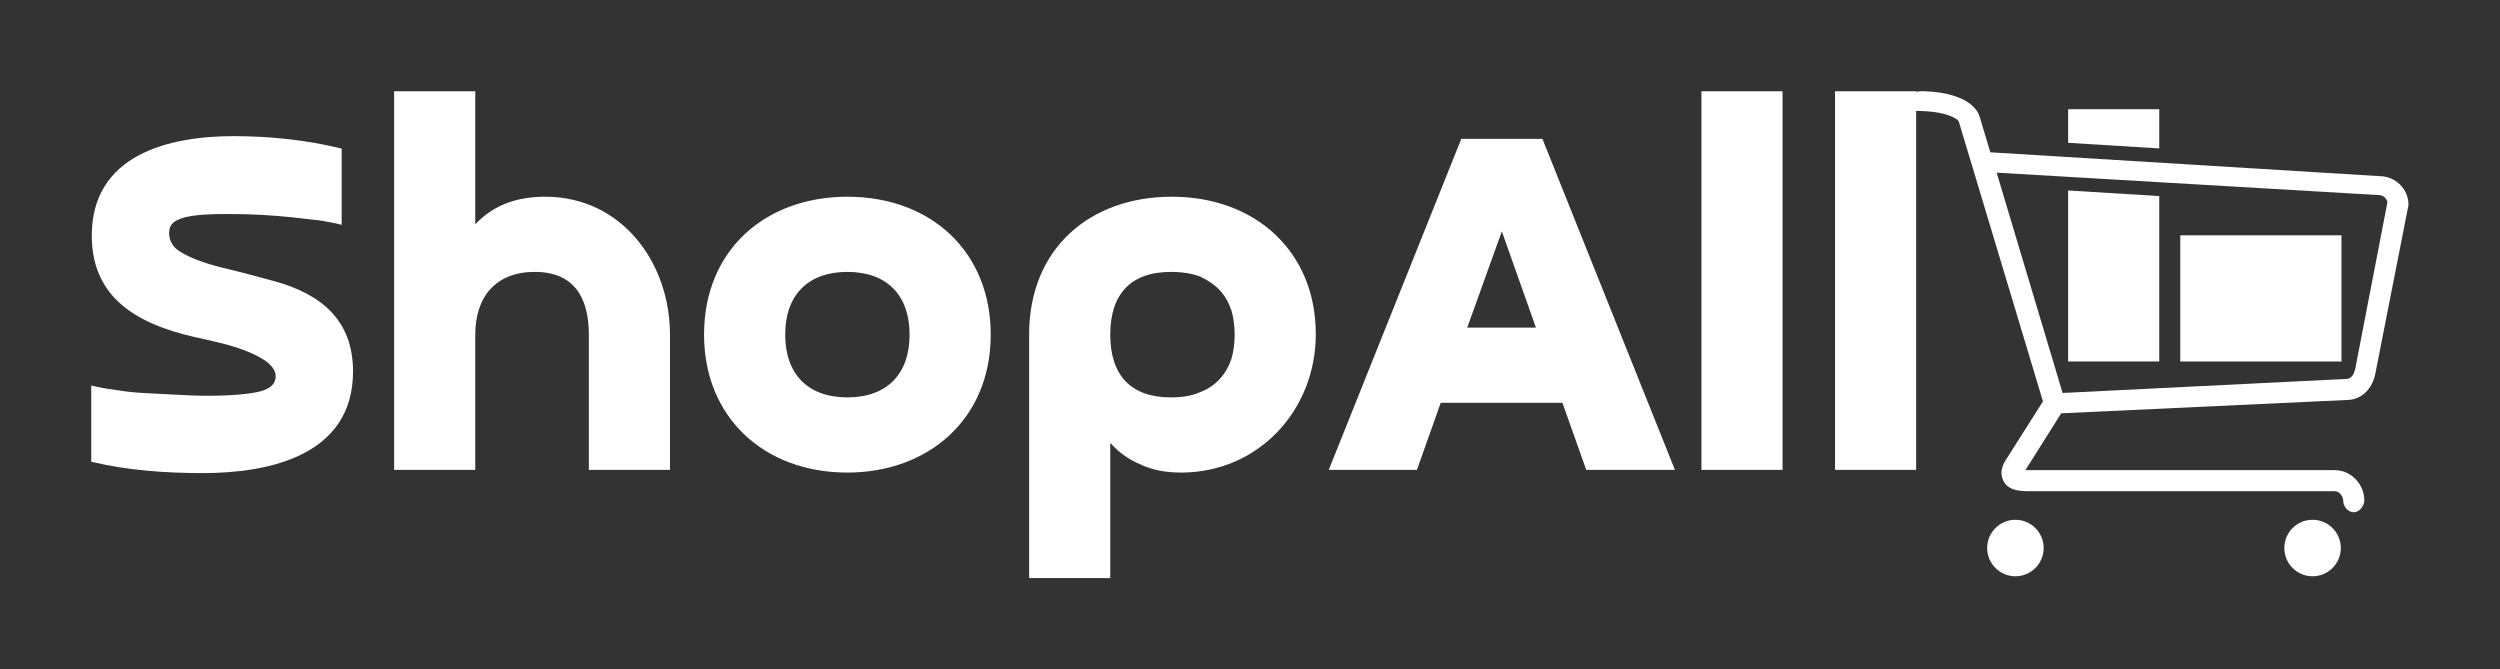 
        <svg xmlns="http://www.w3.org/2000/svg" xmlns:xlink="http://www.w3.org/1999/xlink" version="1.1" width="3236.22" height="866.328" viewBox="0 0 3236.22 866.328">
			
			<rect x="0" y="0" width="3236.22" height="866.328" fill="#333333" stroke="none"/>
			
			<g transform="scale(11.811) translate(10, 10)">
				<defs id="SvgjsDefs2891"/><g id="SvgjsG2892" featureKey="symbolFeature-0" transform="matrix(0.769,0,0,0.769,191.607,-17.531)" fill="#fff"><polygon xmlns="http://www.w3.org/2000/svg" points="45.576,30.947 32.59,30.148 32.59,25.353 45.576,25.353 "/><rect xmlns="http://www.w3.org/2000/svg" x="48.572" y="43.333" width="22.974" height="17.98"/><polygon xmlns="http://www.w3.org/2000/svg" points="32.59,36.94 45.576,37.739 45.576,61.313 32.59,61.313 "/><circle xmlns="http://www.w3.org/2000/svg" cx="67.426" cy="87.9" r="4.026"/><circle xmlns="http://www.w3.org/2000/svg" cx="25.074" cy="87.9" r="4.026"/><path xmlns="http://www.w3.org/2000/svg" d="M77,34.9l-55.5-3.4l-1.5-5c-0.2-0.8-1.4-3.4-7.7-3.7c-2.463-0.153-2.588,1.05-2.588,1.05C9.197,25.663,10.8,25.6,10.8,25.6  c4.4,0,6,1.1,6.2,1.5L29,67l-5.2,8.2c-0.2,0.3-1.2,1.7-0.4,3.2c0.6,1.1,1.8,1.4,3.5,1.4h43.7c0.7,0,1.2,0.8,1.2,1.4  c0,0.8,0.7,1.6,1.5,1.6c0.8,0,1.5-0.9,1.5-1.7c0-2.3-1.9-4.3-4.2-4.3H26.5l5.1-8.1l40.7-1.9c2.1,0,3.7-1.6,4.1-3.9L81.1,39  C81.1,36.7,79.2,34.9,77,34.9z M73.5,62.4c-0.1,0.3-0.3,1.4-1.3,1.4l-40.4,2l-9.4-31.4l54.5,3.2c0.6,0,1.1,0.5,1.2,1L73.5,62.4z"/></g><g id="SvgjsG2893" featureKey="nameFeature-0" transform="matrix(1.482,0,0,1.482,-1.6,-17.783)" fill="#fff"><path d="M1.08 39.4 l0 -5.64 c0.48 0.12 1.08 0.24 1.76 0.32 c0.68 0.12 1.4 0.2 2.16 0.24 s1.52 0.08 2.32 0.12 s1.56 0.08 2.24 0.08 c1.88 0 3.2 -0.12 4 -0.32 c0.76 -0.2 1.16 -0.56 1.16 -1.12 c0 -0.48 -0.36 -0.84 -0.72 -1.12 c-1.32 -0.88 -2.88 -1.24 -4.44 -1.6 c-4.4 -0.88 -8.44 -2.64 -8.44 -7.68 c0 -5.96 5.64 -7.36 10.48 -7.36 c2.68 0 5.4 0.28 8 0.92 l0 5.64 c-0.4 -0.12 -0.92 -0.2 -1.56 -0.32 c-0.68 -0.08 -1.36 -0.16 -2.12 -0.24 c-1.56 -0.16 -3.04 -0.24 -4.6 -0.24 c-0.88 0 -2.72 0 -3.56 0.32 c-0.56 0.2 -0.92 0.44 -0.92 1.08 c0 0.32 0.08 0.6 0.24 0.84 c0.16 0.28 0.44 0.48 0.8 0.68 c1.08 0.6 2.48 0.96 3.68 1.24 c1 0.24 2 0.52 3.04 0.8 c3.52 0.96 5.84 2.92 5.84 6.68 c0 6.2 -6.16 7.52 -11.12 7.52 c-2.72 0 -5.56 -0.2 -8.24 -0.84 z M29.48 30 l0 10 l-6 0 l0 -28 l6 0 l0 9.84 c1.4 -1.48 3.16 -2.04 5.16 -2.04 c5.68 0 9.24 4.88 9.24 10.2 l0 10 l-6 0 l0 -10 c0 -2.72 -1.08 -4.64 -4 -4.64 c-2.88 0 -4.4 1.84 -4.4 4.64 z M57 34.64 c2.92 0 4.6 -1.72 4.6 -4.64 s-1.68 -4.64 -4.6 -4.64 s-4.6 1.72 -4.6 4.64 s1.68 4.64 4.6 4.64 z M57 40.2 c-6.16 0 -10.6 -4.08 -10.6 -10.2 c0 -6.32 4.6 -10.2 10.6 -10.2 c6.2 0 10.6 4.08 10.6 10.2 c0 6.28 -4.64 10.2 -10.6 10.2 z M76.44 30 c0 2.96 1.48 4.64 4.48 4.64 c0.84 0 1.6 -0.12 2.2 -0.4 c1.12 -0.44 1.88 -1.28 2.28 -2.44 c0.16 -0.56 0.24 -1.16 0.24 -1.8 s-0.08 -1.24 -0.24 -1.8 c-0.44 -1.24 -1.12 -1.92 -2.28 -2.48 c-0.6 -0.24 -1.36 -0.36 -2.2 -0.36 c-3 0 -4.48 1.68 -4.48 4.64 z M76.44 38 l0 10 l-6 0 l0 -18 c0 -6.4 4.52 -10.2 10.56 -10.2 c6.16 0 10.64 4.04 10.64 10.16 c0 5.68 -4.28 10.24 -9.96 10.24 c-1.16 0 -2.16 -0.2 -3 -0.6 c-0.88 -0.36 -1.64 -0.92 -2.24 -1.6 z M109.88 35.04 l-9 0 l-1.76 4.96 l-6.52 0 l9.8 -24.48 l6 0 l9.8 24.48 l-6.56 0 z M102.84 29.48 l5.08 0 l-2.52 -7.12 z M120.16 12 l6 0 l0 28 l-6 0 l0 -28 z M130.04 12 l6 0 l0 28 l-6 0 l0 -28 z"/></g>
			</g>
		</svg>
	